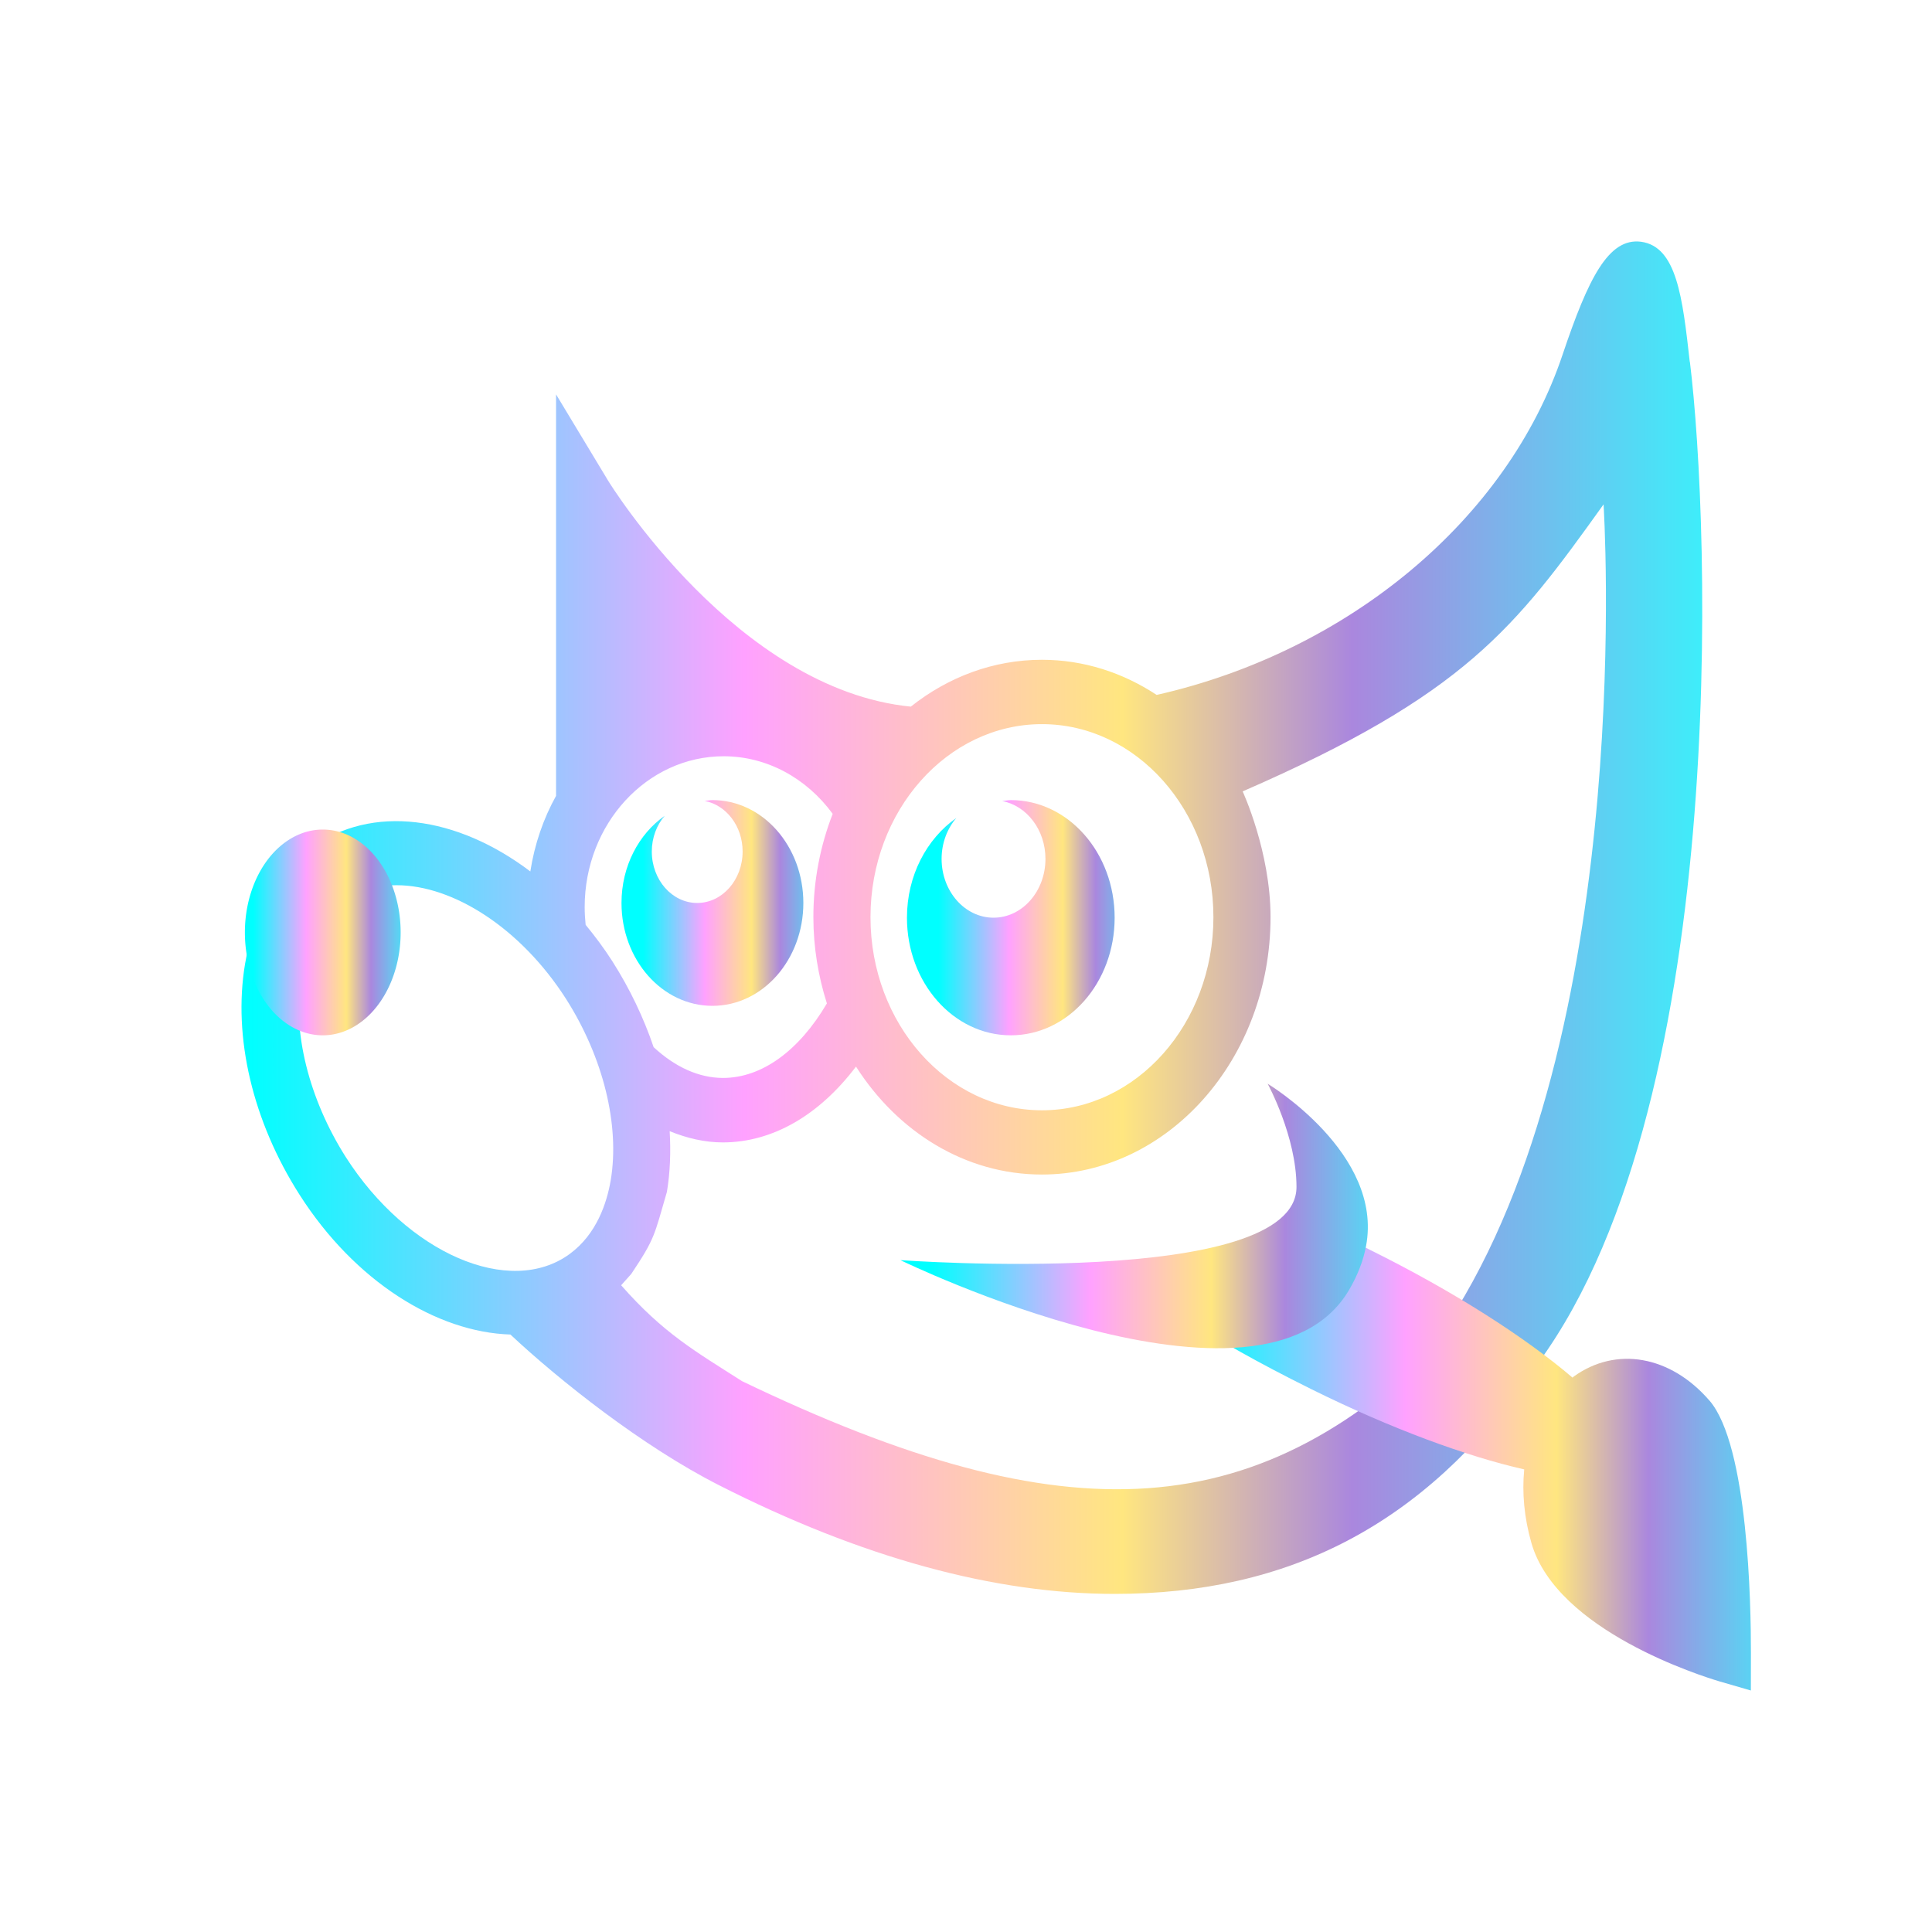 <?xml version="1.0" encoding="UTF-8" standalone="no"?>
<svg
   width="16"
   height="16"
   version="1.1"
   viewBox="0 0 16 16"
   id="svg26"
   sodipodi:docname="folder-gimp.svg"
   inkscape:version="1.3.2 (091e20ef0f, 2023-11-25)"
   xmlns:inkscape="http://www.inkscape.org/namespaces/inkscape"
   xmlns:sodipodi="http://sodipodi.sourceforge.net/DTD/sodipodi-0.dtd"
   xmlns:xlink="http://www.w3.org/1999/xlink"
   xmlns="http://www.w3.org/2000/svg"
   xmlns:svg="http://www.w3.org/2000/svg">
  <sodipodi:namedview
     id="namedview26"
     pagecolor="#ffffff"
     bordercolor="#000000"
     borderopacity="0.25"
     inkscape:showpageshadow="2"
     inkscape:pageopacity="0.0"
     inkscape:pagecheckerboard="0"
     inkscape:deskcolor="#d1d1d1"
     inkscape:zoom="31.83818"
     inkscape:cx="10.050826"
     inkscape:cy="10.710411"
     inkscape:window-width="1920"
     inkscape:window-height="996"
     inkscape:window-x="0"
     inkscape:window-y="0"
     inkscape:window-maximized="1"
     inkscape:current-layer="svg26"
     showgrid="true">
    <inkscape:grid
       id="grid1"
       units="px"
       originx="0"
       originy="0"
       spacingx="1"
       spacingy="1"
       empcolor="#0099e5"
       empopacity="0.302"
       color="#0099e5"
       opacity="0.149"
       empspacing="5"
       dotted="false"
       gridanglex="30"
       gridanglez="30"
       visible="true" />
  </sodipodi:namedview>
  <defs
     id="defs22">
    <linearGradient
       id="linearGradient24"
       x1="33"
       x2="33"
       y1="7.333"
       y2="48.752"
       gradientUnits="userSpaceOnUse"
       spreadMethod="reflect">
      <stop
         offset="0"
         stop-color="#1a6dff"
         id="stop23"
         style="stop-color:#00e5e5;stop-opacity:1;" />
      <stop
         offset="1"
         stop-color="#c822ff"
         id="stop24" />
    </linearGradient>
    <style
       id="current-color-scheme"
       type="text/css">
.ColorScheme-Text { 
    color:#e4e4e4;
}
.ColorScheme-Highlight { color:#5294e2; }
</style>
    <linearGradient
       id="arrongin"
       x1="0"
       x2="0"
       y1="0"
       y2="1">
      <stop
         offset="0%"
         style="stop-color:#dd9b44; stop-opacity:1"
         id="stop1" />
      <stop
         offset="100%"
         style="stop-color:#ad6c16; stop-opacity:1"
         id="stop2" />
    </linearGradient>
    <linearGradient
       id="aurora"
       x1="0"
       x2="0"
       y1="0"
       y2="1">
      <stop
         offset="0%"
         style="stop-color:#09D4DF; stop-opacity:1"
         id="stop3" />
      <stop
         offset="100%"
         style="stop-color:#9269F4; stop-opacity:1"
         id="stop4" />
    </linearGradient>
    <linearGradient
       id="fitdance"
       x1="0"
       x2="0"
       y1="0"
       y2="1">
      <stop
         offset="0%"
         style="stop-color:#1AD6AB; stop-opacity:1"
         id="stop5" />
      <stop
         offset="100%"
         style="stop-color:#329DB6; stop-opacity:1"
         id="stop6" />
    </linearGradient>
    <linearGradient
       id="oomox"
       x1="14.974"
       x2="0.483"
       y1="0.518"
       y2="15.009"
       gradientTransform="scale(1.035,0.966)"
       gradientUnits="userSpaceOnUse">
      <stop
         offset="0%"
         style="stop-color:#00ffff;stop-opacity:1"
         id="stop7" />
      <stop
         offset="0.327"
         style="stop-color:#ffa1ff;stop-opacity:1;"
         id="stop26" />
      <stop
         offset="0.577"
         style="stop-color:#ffe680;stop-opacity:1"
         id="stop27" />
      <stop
         offset="0.729"
         style="stop-color:#aa87de;stop-opacity:1"
         id="stop28" />
      <stop
         offset="1"
         style="stop-color:#2cffff;stop-opacity:1;"
         id="stop8" />
    </linearGradient>
    <linearGradient
       id="rainblue"
       x1="0"
       x2="0"
       y1="0"
       y2="1">
      <stop
         offset="0%"
         style="stop-color:#00F260; stop-opacity:1"
         id="stop9" />
      <stop
         offset="100%"
         style="stop-color:#0575E6; stop-opacity:1"
         id="stop10" />
    </linearGradient>
    <linearGradient
       id="sunrise"
       x1="0"
       x2="0"
       y1="0"
       y2="1">
      <stop
         offset="0%"
         style="stop-color: #FF8501; stop-opacity:1"
         id="stop11" />
      <stop
         offset="100%"
         style="stop-color: #FFCB01; stop-opacity:1"
         id="stop12" />
    </linearGradient>
    <linearGradient
       id="telinkrin"
       x1="0"
       x2="0"
       y1="0"
       y2="1">
      <stop
         offset="0%"
         style="stop-color: #b2ced6; stop-opacity:1"
         id="stop13" />
      <stop
         offset="100%"
         style="stop-color: #6da5b7; stop-opacity:1"
         id="stop14" />
    </linearGradient>
    <linearGradient
       id="60spsycho"
       x1="0"
       x2="0"
       y1="0"
       y2="1">
      <stop
         offset="0%"
         style="stop-color: #df5940; stop-opacity:1"
         id="stop15" />
      <stop
         offset="25%"
         style="stop-color: #d8d15f; stop-opacity:1"
         id="stop16" />
      <stop
         offset="50%"
         style="stop-color: #e9882a; stop-opacity:1"
         id="stop17" />
      <stop
         offset="100%"
         style="stop-color: #279362; stop-opacity:1"
         id="stop18" />
    </linearGradient>
    <linearGradient
       id="90ssummer"
       x1="0"
       x2="0"
       y1="0"
       y2="1">
      <stop
         offset="0%"
         style="stop-color: #f618c7; stop-opacity:1"
         id="stop19" />
      <stop
         offset="20%"
         style="stop-color: #94ffab; stop-opacity:1"
         id="stop20" />
      <stop
         offset="50%"
         style="stop-color: #fbfd54; stop-opacity:1"
         id="stop21" />
      <stop
         offset="100%"
         style="stop-color: #0f83ae; stop-opacity:1"
         id="stop22" />
    </linearGradient>
    <linearGradient
       id="linearGradient5140-7">
      <stop
         id="stop5142-8"
         offset="0"
         style="stop-color:#fdfdfd;stop-opacity:1;" />
      <stop
         style="stop-color:#ffffff;stop-opacity:1;"
         offset="0.382"
         id="stop5144-6" />
      <stop
         style="stop-color:#d9d9d9;stop-opacity:1;"
         offset="0.739"
         id="stop5146-5" />
      <stop
         id="stop5148-6"
         offset="0.898"
         style="stop-color:#c5c5c5;stop-opacity:1;" />
      <stop
         id="stop5150-2"
         offset="1"
         style="stop-color:#eaeaea;stop-opacity:1;" />
    </linearGradient>
    <linearGradient
       id="linearGradient5240-6-7">
      <stop
         id="stop5248-9-0"
         offset="0"
         style="stop-color:#434e54;stop-opacity:1;" />
      <stop
         style="stop-color:#23292d;stop-opacity:1"
         offset="1"
         id="stop5244-3-19" />
    </linearGradient>
    <linearGradient
       id="linearGradient5258-5-2">
      <stop
         id="stop5260-8-1"
         offset="0"
         style="stop-color:#000000;stop-opacity:1;" />
      <stop
         style="stop-color:#434e54;stop-opacity:1;"
         offset="0.908"
         id="stop5262-0-6" />
      <stop
         id="stop5264-4-0"
         offset="1"
         style="stop-color:#23292d;stop-opacity:1" />
    </linearGradient>
    <linearGradient
       id="linearGradient5049-0">
      <stop
         style="stop-color:#ffffff;stop-opacity:1;"
         offset="0"
         id="stop5051-9" />
      <stop
         style="stop-color:#ffffff;stop-opacity:0.338;"
         offset="1"
         id="stop5053-1" />
    </linearGradient>
    <linearGradient
       id="linearGradient4349">
      <stop
         style="stop-color:#000000;stop-opacity:1;"
         offset="0"
         id="stop2228" />
      <stop
         style="stop-color:#000000;stop-opacity:0;"
         offset="1"
         id="stop2230" />
    </linearGradient>
    <linearGradient
       id="linearGradient6392">
      <stop
         id="stop6394"
         offset="0"
         style="stop-color:#c5d914;stop-opacity:0.988;" />
      <stop
         style="stop-color:#d27513;stop-opacity:0.988;"
         offset="0.008"
         id="stop8982" />
      <stop
         style="stop-color:#cc7112;stop-opacity:0.988;"
         offset="0.017"
         id="stop8980" />
      <stop
         style="stop-color:#bf6a11;stop-opacity:0.988;"
         offset="0.033"
         id="stop8978" />
      <stop
         style="stop-color:#a65c0e;stop-opacity:0.992;"
         offset="0.066"
         id="stop8976" />
      <stop
         style="stop-color:#734009;stop-opacity:1"
         offset="0.133"
         id="stop6396" />
      <stop
         id="stop6404"
         offset="0.49"
         style="stop-color:#ce8e4c;stop-opacity:1" />
      <stop
         style="stop-color:#eec69d;stop-opacity:1"
         offset="0.631"
         id="stop6398" />
      <stop
         style="stop-color:#f9d6b3;stop-opacity:1"
         offset="0.713"
         id="stop6400" />
      <stop
         id="stop6402"
         offset="1"
         style="stop-color:#d97914;stop-opacity:0.996" />
    </linearGradient>
    <linearGradient
       id="linearGradient6412">
      <stop
         style="stop-color:#575757;stop-opacity:1"
         offset="0"
         id="stop6414" />
      <stop
         id="stop6424"
         offset="0.076"
         style="stop-color:#b8b8b8;stop-opacity:1" />
      <stop
         id="stop6422"
         offset="0.242"
         style="stop-color:#a9a9a9;stop-opacity:1" />
      <stop
         id="stop6420"
         offset="0.694"
         style="stop-color:#fdfdfd;stop-opacity:1" />
      <stop
         style="stop-color:#f4f4f4;stop-opacity:0.992;"
         offset="0.797"
         id="stop6426" />
      <stop
         style="stop-color:#c1c1c1;stop-opacity:0.988"
         offset="1"
         id="stop6416" />
    </linearGradient>
    <linearGradient
       id="linearGradient6492">
      <stop
         style="stop-color:#050505;stop-opacity:1"
         offset="0"
         id="stop6494" />
      <stop
         id="stop6500"
         offset="0.467"
         style="stop-color:#3f3f3f;stop-opacity:1;" />
      <stop
         style="stop-color:#7b7b7b;stop-opacity:1;"
         offset="0.734"
         id="stop6502" />
      <stop
         id="stop6618"
         offset="0.867"
         style="stop-color:#3d3d3d;stop-opacity:1;" />
      <stop
         style="stop-color:#000000;stop-opacity:1;"
         offset="1"
         id="stop6496" />
    </linearGradient>
    <linearGradient
       id="a1fdpCySWvNvKlMxo5V8ja"
       x1="27.5"
       x2="27.5"
       y1="7.333"
       y2="48.752"
       gradientUnits="userSpaceOnUse"
       spreadMethod="reflect"
       gradientTransform="matrix(0.283,0,0,0.284,-0.066,-0.988)">
      <stop
         offset="0"
         stop-color="#1a6dff"
         id="stop1-9"
         style="stop-opacity:1;stop-color:#00ccff" />
      <stop
         offset="1"
         stop-color="#c822ff"
         id="stop2-2" />
    </linearGradient>
    <linearGradient
       id="a1fdpCySWvNvKlMxo5V8jb"
       x1="7"
       x2="7"
       y1="7.333"
       y2="48.752"
       gradientUnits="userSpaceOnUse"
       spreadMethod="reflect"
       gradientTransform="matrix(0.283,0,0,0.284,-0.066,-0.988)">
      <stop
         offset="0"
         stop-color="#1a6dff"
         id="stop3-2" />
      <stop
         offset="1"
         stop-color="#c822ff"
         id="stop4-8" />
    </linearGradient>
    <linearGradient
       id="a1fdpCySWvNvKlMxo5V8jc"
       x1="32"
       x2="32"
       y1="7.333"
       y2="48.752"
       gradientUnits="userSpaceOnUse"
       spreadMethod="reflect"
       gradientTransform="matrix(0.283,0,0,0.284,-0.066,-0.988)">
      <stop
         offset="0"
         stop-color="#1a6dff"
         id="stop5-9" />
      <stop
         offset="1"
         stop-color="#c822ff"
         id="stop6-7" />
    </linearGradient>
    <linearGradient
       id="a1fdpCySWvNvKlMxo5V8jd"
       x1="20.5"
       x2="20.5"
       y1="7.333"
       y2="48.752"
       gradientUnits="userSpaceOnUse"
       spreadMethod="reflect"
       gradientTransform="matrix(0.283,0,0,0.284,-0.066,-0.988)">
      <stop
         offset="0"
         stop-color="#1a6dff"
         id="stop7-3" />
      <stop
         offset="1"
         stop-color="#c822ff"
         id="stop8-6" />
    </linearGradient>
    <linearGradient
       id="a1fdpCySWvNvKlMxo5V8jf"
       x1="33"
       x2="33"
       y1="7.333"
       y2="48.752"
       gradientUnits="userSpaceOnUse"
       spreadMethod="reflect">
      <stop
         offset="0"
         stop-color="#1a6dff"
         id="stop11-1" />
      <stop
         offset="1"
         stop-color="#c822ff"
         id="stop12-2" />
    </linearGradient>
    <linearGradient
       inkscape:collect="always"
       xlink:href="#oomox"
       id="linearGradient29"
       x1="2"
       y1="7.6"
       x2="14.097"
       y2="7.6"
       gradientUnits="userSpaceOnUse" />
    <linearGradient
       inkscape:collect="always"
       xlink:href="#oomox"
       id="linearGradient30"
       x1="2.027"
       y1="7.722"
       x2="3.318"
       y2="7.722"
       gradientUnits="userSpaceOnUse" />
    <linearGradient
       inkscape:collect="always"
       xlink:href="#oomox"
       id="linearGradient31"
       x1="7.511"
       y1="7.6"
       x2="9.232"
       y2="7.6"
       gradientUnits="userSpaceOnUse" />
    <linearGradient
       inkscape:collect="always"
       xlink:href="#oomox"
       id="linearGradient32"
       x1="5.146"
       y1="7.478"
       x2="6.651"
       y2="7.478"
       gradientUnits="userSpaceOnUse" />
    <linearGradient
       inkscape:collect="always"
       xlink:href="#oomox"
       id="linearGradient33"
       x1="9.661"
       y1="12.035"
       x2="14.5"
       y2="12.035"
       gradientUnits="userSpaceOnUse" />
    <linearGradient
       inkscape:collect="always"
       xlink:href="#oomox"
       id="linearGradient34"
       x1="7.457"
       y1="10.07"
       x2="11.328"
       y2="10.07"
       gradientUnits="userSpaceOnUse" />
  </defs>
  <path
     d="M 13.994,2.997 C 13.934,2.463 13.886,2.042 13.59,2.002 13.321,1.968 13.154,2.303 12.941,2.936 12.485,4.298 11.171,5.395 9.579,5.755 9.3,5.571 8.975,5.464 8.629,5.464 c -0.404,0 -0.779,0.144 -1.086,0.388 C 6.101,5.71 5.048,4 5.037,3.982 L 4.605,3.266 V 6.591 C 4.5,6.78 4.427,6.991 4.392,7.217 3.786,6.758 3.079,6.655 2.575,7.025 2.287,7.236 2.098,7.568 2.029,7.985 1.928,8.591 2.093,9.286 2.48,9.893 2.939,10.613 3.617,11.033 4.227,11.052 v 0 c 0.408,0.382 1.093,0.925 1.724,1.246 1.185,0.603 2.288,0.902 3.28,0.902 1.44,0 2.561,-0.572 3.438,-1.82 1.669,-2.128 1.492,-7.041 1.326,-8.383 z m -3.945,4.599 c 0,0.882 -0.637,1.599 -1.42,1.599 -0.783,0 -1.42,-0.717 -1.42,-1.599 0,-0.882 0.637,-1.599 1.42,-1.599 0.783,0 1.42,0.717 1.42,1.599 z M 5.072,7.962 C 5.003,7.854 4.928,7.754 4.85,7.659 c -0.005,-0.049 -0.008,-0.098 -0.008,-0.147 0,-0.689 0.516,-1.249 1.151,-1.249 0.356,0 0.686,0.18 0.903,0.477 -0.102,0.262 -0.16,0.551 -0.16,0.855 0,0.251 0.041,0.491 0.112,0.715 -0.231,0.392 -0.539,0.617 -0.86,0.617 -0.2,0 -0.397,-0.09 -0.575,-0.255 C 5.331,8.43 5.217,8.19 5.072,7.962 Z M 2.864,9.583 C 2.557,9.1 2.418,8.54 2.494,8.083 2.526,7.894 2.61,7.635 2.833,7.471 2.964,7.376 3.119,7.331 3.285,7.331 c 0.467,0 1.027,0.354 1.403,0.942 C 4.995,8.755 5.134,9.316 5.058,9.773 5.026,9.961 4.942,10.22 4.719,10.384 4.223,10.748 3.374,10.381 2.864,9.583 Z M 12.047,10.992 C 10.443,12.653 8.844,12.736 6.145,11.438 5.76,11.192 5.495,11.043 5.144,10.644 l 0.084,-0.094 c 0.197,-0.295 0.189,-0.315 0.295,-0.679 0.027,-0.162 0.033,-0.331 0.023,-0.503 0.143,0.058 0.29,0.093 0.44,0.093 0.412,0 0.799,-0.226 1.103,-0.628 0.344,0.54 0.905,0.894 1.539,0.894 1.044,0 1.894,-0.956 1.894,-2.132 0,-0.544 -0.231,-1.041 -0.231,-1.041 1.845,-0.803 2.257,-1.355 2.989,-2.377 v 0 0 c 0,0 0.274,4.242 -1.218,6.668 z"
     id="path2"
     sodipodi:nodetypes="ccccscccccccccccccccsssssccsscscscccsccccccsccccccccccscsscc"
     style="stroke-width:0.885;fill-opacity:1;fill:url(#linearGradient29)"
     class="ColorScheme-Text" />
  <path
     d="m 2.673,6.87 a 0.645,0.852 0 1 0 0,1.704 0.645,0.852 0 1 0 0,-1.704 z"
     id="path4"
     style="stroke-width:0.229;fill-opacity:1;fill:url(#linearGradient30)"
     class="ColorScheme-Text" />
  <path
     d="m 8.372,6.626 c -0.025,0 -0.048,0.006 -0.072,0.008 0.203,0.039 0.358,0.238 0.358,0.479 0,0.269 -0.193,0.487 -0.43,0.487 -0.237,0 -0.43,-0.218 -0.43,-0.487 0,-0.132 0.047,-0.251 0.122,-0.339 -0.245,0.172 -0.409,0.476 -0.409,0.826 0,0.538 0.385,0.974 0.86,0.974 0.475,0 0.86,-0.436 0.86,-0.974 0,-0.538 -0.385,-0.974 -0.86,-0.974 z"
     id="path6"
     style="stroke-width:0.229;fill-opacity:1;fill:url(#linearGradient31)"
     class="ColorScheme-Text" />
  <path
     d="m 5.899,6.626 c -0.021,0 -0.041,0.005 -0.063,0.007 0.178,0.034 0.314,0.208 0.314,0.419 0,0.235 -0.169,0.426 -0.376,0.426 -0.208,0 -0.376,-0.191 -0.376,-0.426 0,-0.115 0.041,-0.22 0.107,-0.296 -0.214,0.15 -0.358,0.416 -0.358,0.722 0,0.471 0.337,0.852 0.753,0.852 0.416,0 0.753,-0.382 0.753,-0.852 0,-0.471 -0.337,-0.852 -0.753,-0.852 z"
     id="path8"
     style="stroke-width:0.229;fill-opacity:1;fill:url(#linearGradient32)"
     class="ColorScheme-Text" />
  <path
     d="m 14.156,11.598 c -0.322,-0.372 -0.773,-0.451 -1.123,-0.198 -0.005,0.003 -0.006,0.006 -0.01,0.009 -0.387,-0.331 -0.98,-0.713 -1.677,-1.058 -0.492,-0.243 -0.027,-0.155 -0.432,-0.281 L 9.661,10.8 c 0,0 0.257,0.237 1.2,0.705 0.662,0.328 1.286,0.556 1.762,0.664 -0.019,0.192 -6.21e-4,0.4 0.06,0.611 0.21,0.728 1.418,1.103 1.555,1.144 L 14.5,14 l 4.26e-4,-0.312 c 6.27e-4,-0.396 -0.022,-1.718 -0.344,-2.09 z"
     id="path10"
     style="stroke-width:0.796;fill-opacity:1;fill:url(#linearGradient33)"
     sodipodi:nodetypes="cccccccccccccc"
     class="ColorScheme-Text" />
  <path
     d="m 7.457,10.436 c 0,0 3.28,0.239 3.28,-0.606 0,-0.42 -0.239,-0.855 -0.239,-0.855 0,0 0.96,0.577 0.815,1.344 -0.022,0.118 -0.068,0.24 -0.142,0.366 -0.718,1.211 -3.714,-0.249 -3.714,-0.249 z"
     id="path12"
     style="stroke-width:0.229;fill-opacity:1;fill:url(#linearGradient34)"
     class="ColorScheme-Text" />
</svg>
